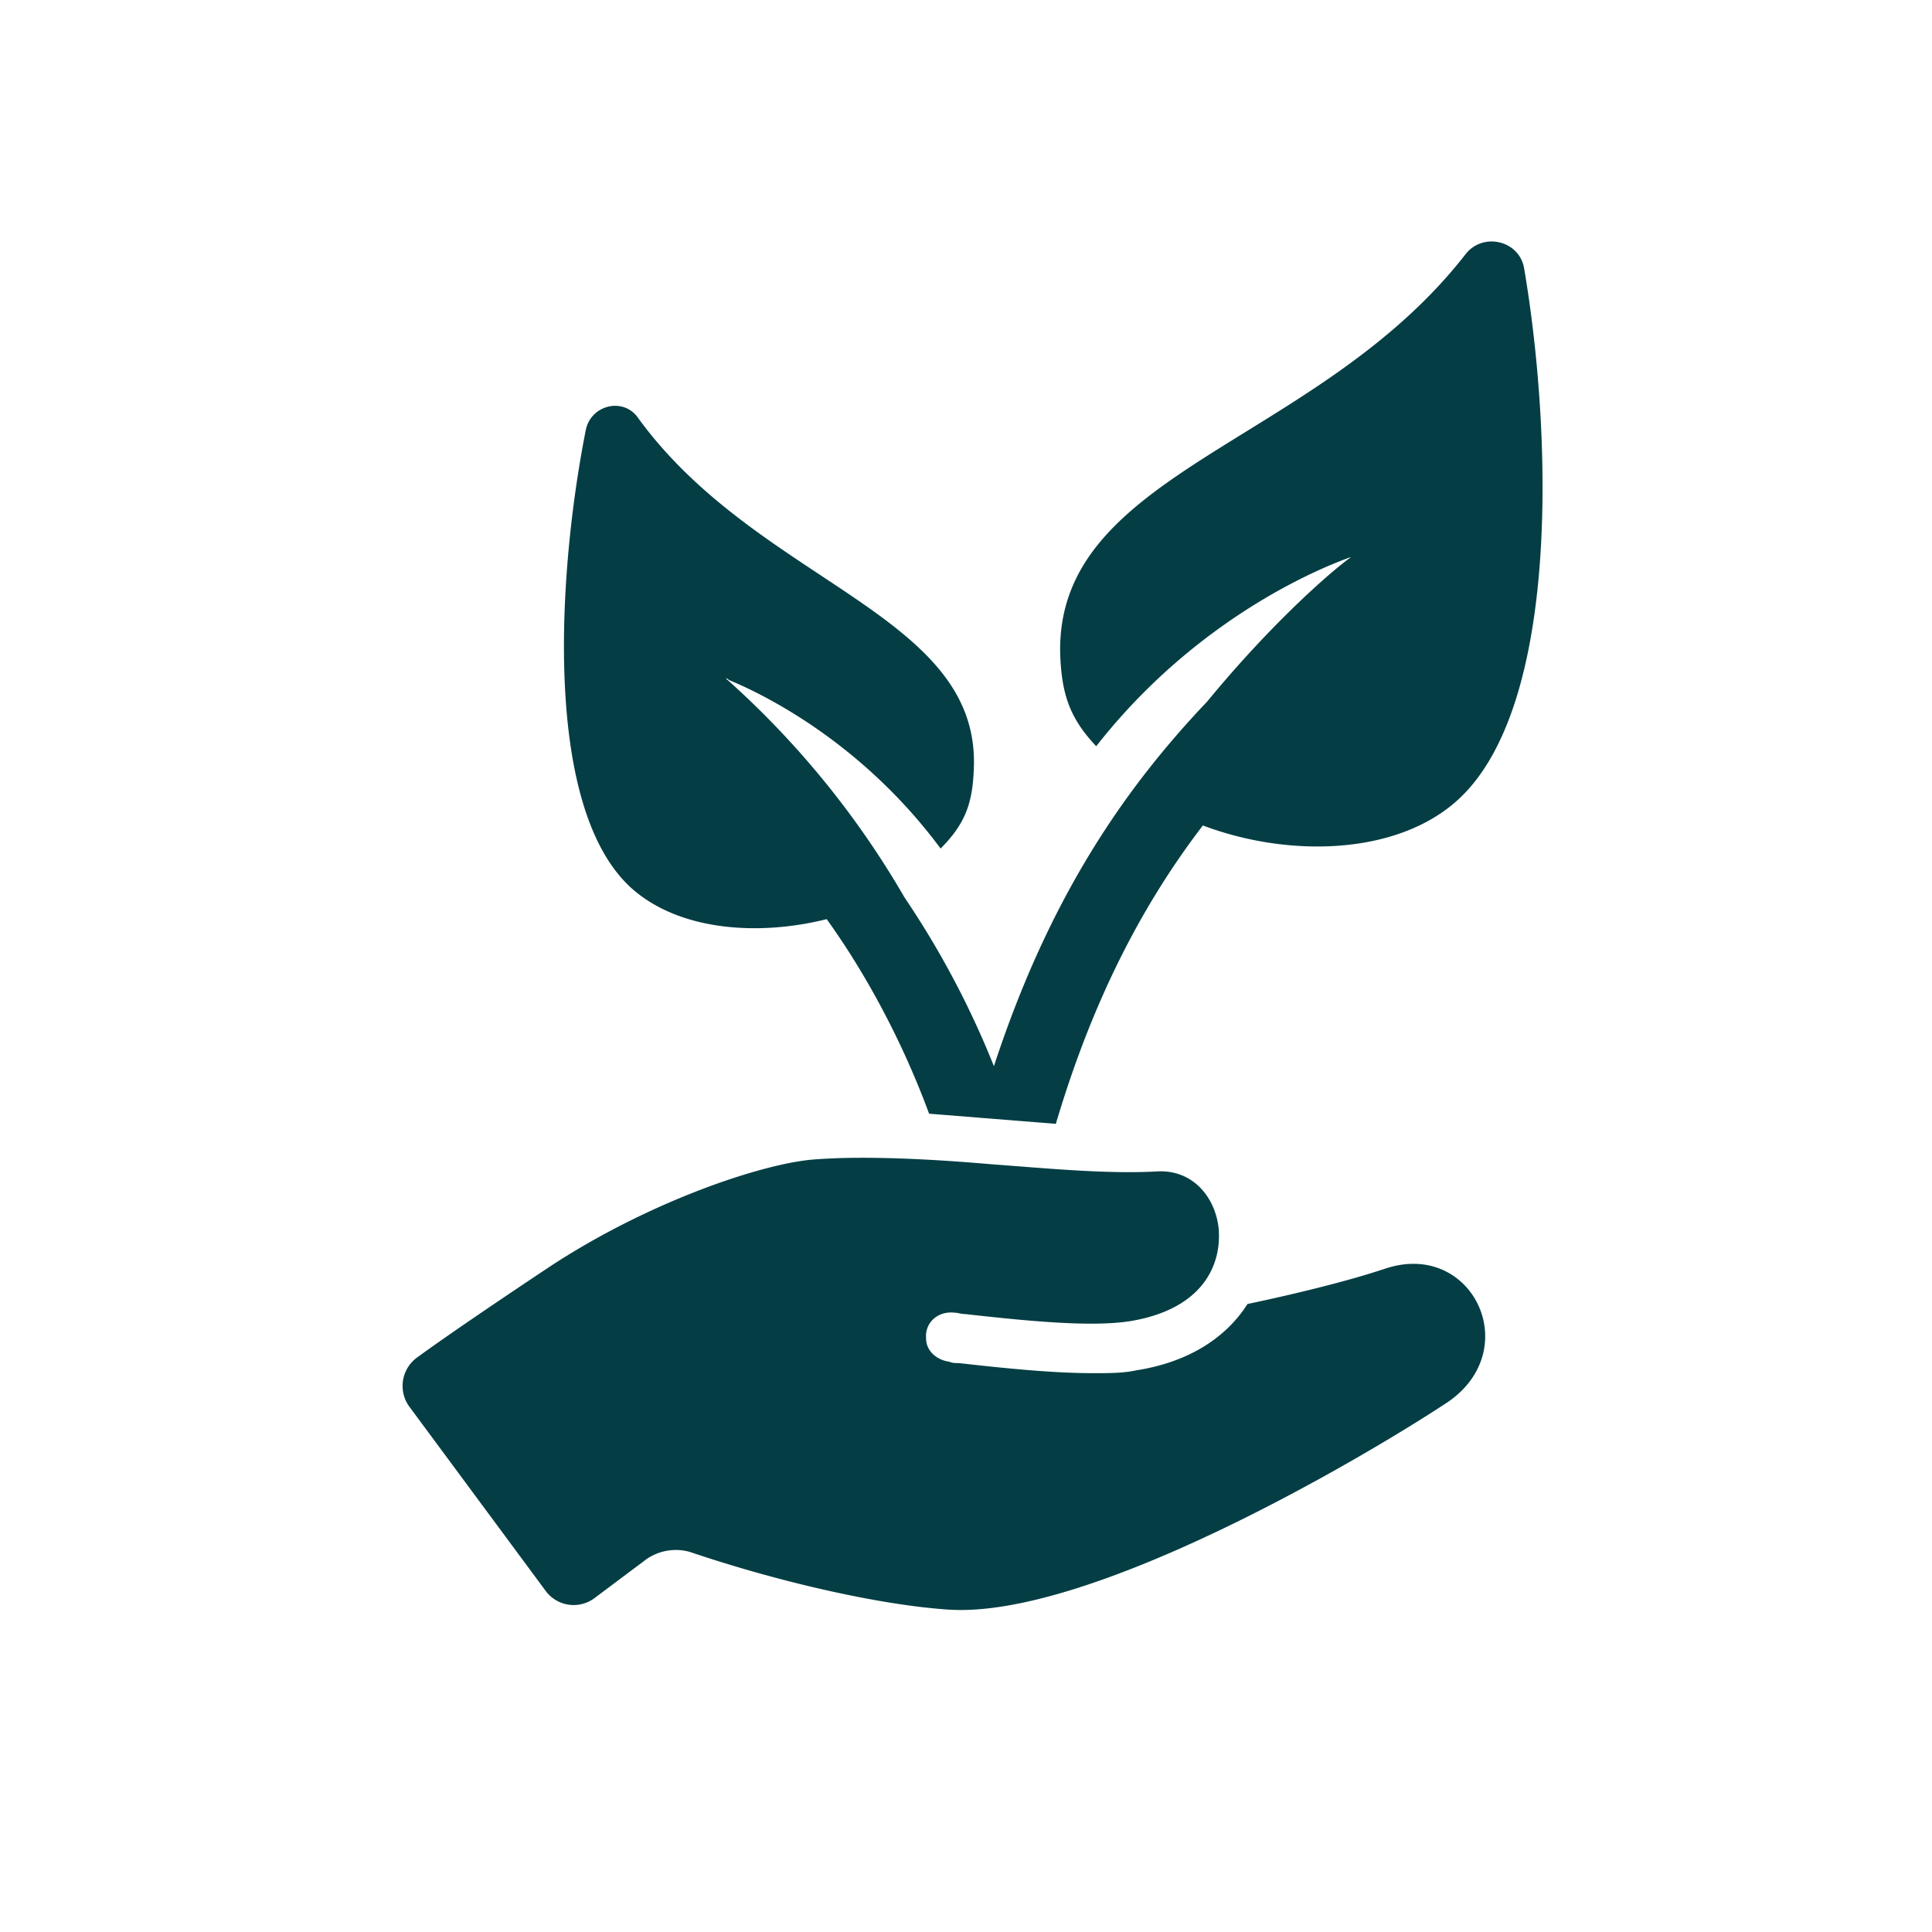 <svg width="20" height="20" fill="none" xmlns="http://www.w3.org/2000/svg"><path d="M8.558 9.515c.418.582.79 1.283 1.06 2.014l1.312.105c.403-1.358.94-2.328 1.522-3.089.866.328 1.97.314 2.611-.239 1.104-.954 1-3.85.716-5.52-.044-.299-.432-.388-.611-.15-1.537 1.97-4.238 2.239-4.193 4.134.015.403.09.656.373.955 1.134-1.448 2.551-1.925 2.626-1.955.015 0 .03-.015.03-.015-.18.12-.82.671-1.507 1.507-.836.88-1.627 2-2.208 3.775a9.242 9.242 0 00-.925-1.746 9.213 9.213 0 00-1.85-2.268c.014 0 .014 0 .03.015.059.03 1.253.478 2.193 1.746.253-.254.328-.463.343-.806.09-1.626-2.223-1.925-3.477-3.655-.149-.21-.477-.135-.537.119-.283 1.417-.462 3.894.463 4.745.492.447 1.313.507 2.029.328zm5.759 3.625c-.313.105-.836.24-1.403.359-.208.328-.582.597-1.148.686-.135.03-.284.03-.448.03-.403 0-.865-.045-1.388-.104-.03 0-.074 0-.104-.015-.12-.015-.239-.105-.239-.24-.015-.163.12-.283.284-.268.044 0 .074.015.119.015.671.075 1.298.135 1.7.075.747-.12.956-.567.926-.955-.03-.313-.254-.612-.627-.597-.522.03-1.134-.03-1.73-.074-.687-.06-1.388-.09-1.88-.045-.553.06-1.686.447-2.686 1.104-.493.328-1.045.701-1.373.94a.364.364 0 00-.074.522l1.402 1.895a.36.36 0 00.507.075l.538-.403a.534.534 0 01.447-.075c.97.328 2 .552 2.67.597 1.478.105 4.343-1.596 5.178-2.148.806-.553.24-1.701-.671-1.373z" fill="#043E44"/></svg>